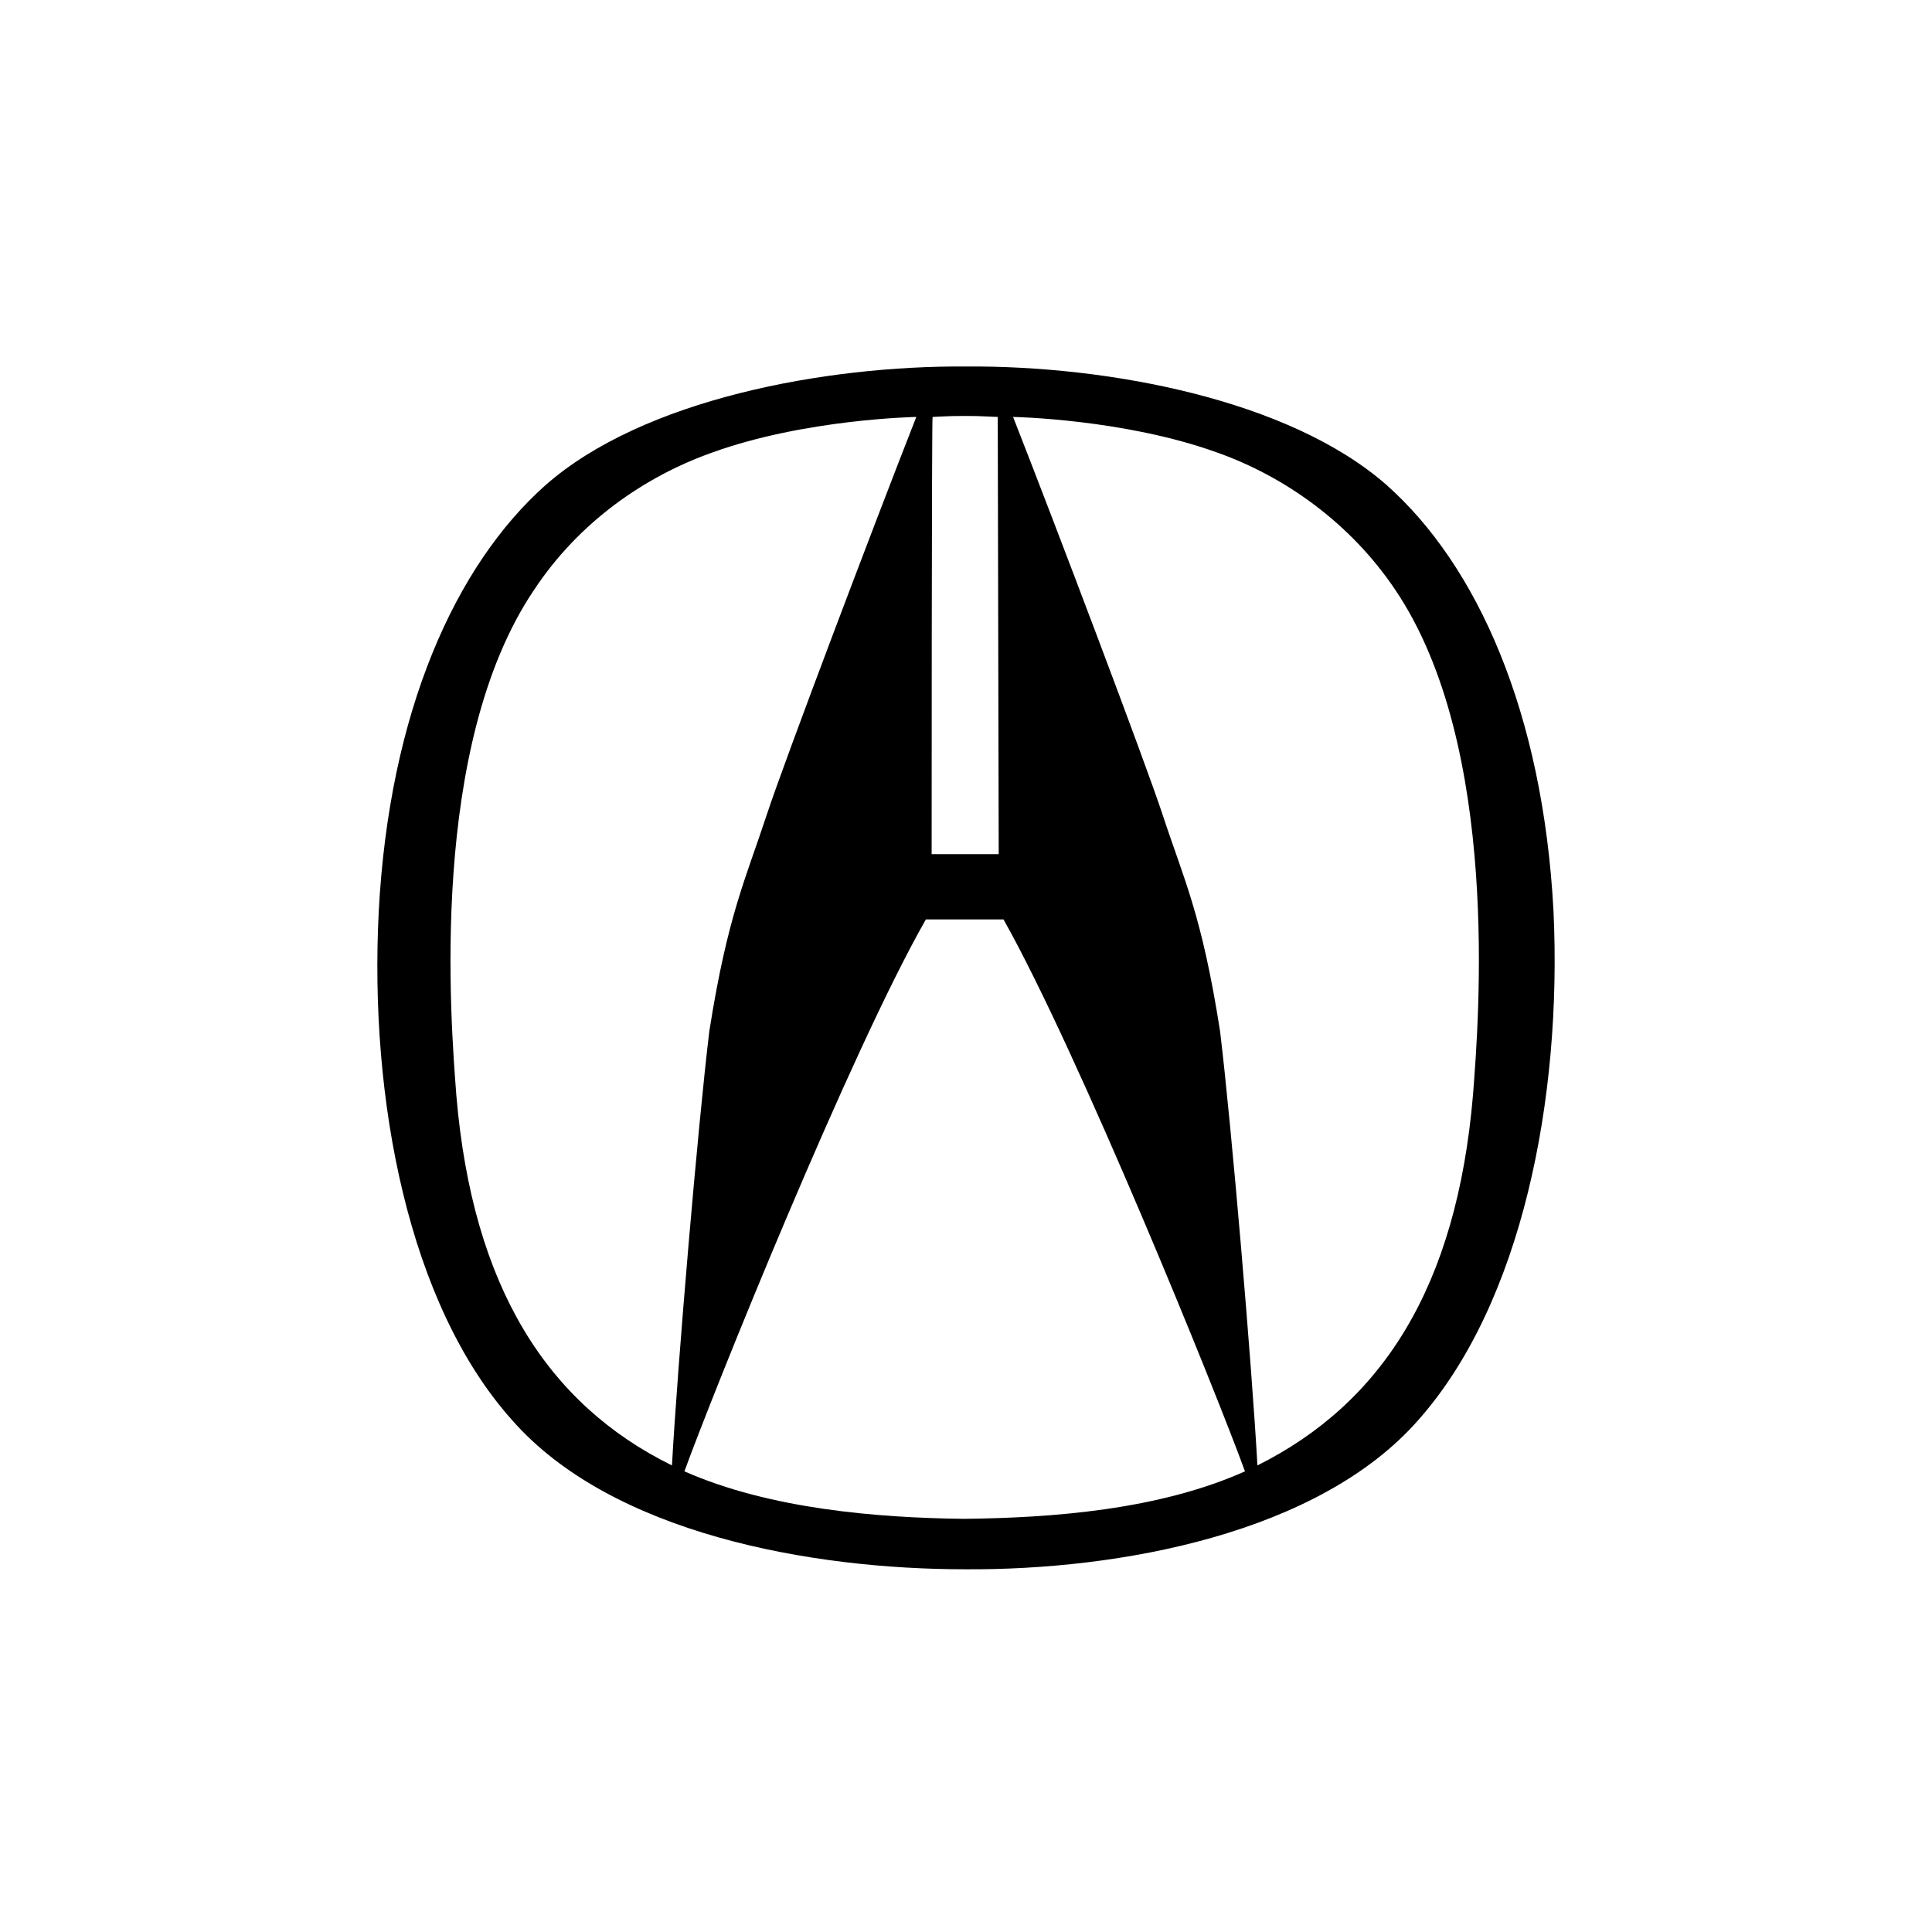 <svg width="512" height="512" viewBox="0 0 512 512" fill="none" xmlns="http://www.w3.org/2000/svg">
<path d="M411.701 241.559C408.907 188.608 391.385 149.813 367.515 128.58C341.613 105.775 293.364 96.862 256.035 97.125C218.706 96.862 170.458 105.775 144.555 128.58C120.685 149.813 103.163 188.609 100.37 241.559C97.83 291.363 108.242 345.625 135.667 376.294C162.076 406.439 214.896 415.876 255.78 415.876C296.664 416.138 349.483 406.439 375.893 376.294C403.319 345.362 413.984 291.101 411.701 241.559ZM247.146 110.493C252.225 110.231 253.494 110.231 255.78 110.231C258.066 110.231 259.081 110.231 264.414 110.493L264.668 226.355C263.144 226.355 248.417 226.355 246.893 226.355C246.893 226.355 246.893 110.493 247.146 110.493ZM120.939 290.314C119.415 270.392 113.575 197.782 141.508 156.365C153.443 138.278 170.965 126.22 188.741 119.929C213.373 111.017 242.83 110.492 242.83 110.492C231.402 139.589 207.786 201.976 203.215 215.869C197.629 232.907 192.804 242.606 187.979 273.275C184.931 298.44 179.599 361.089 178.075 388.351C145.063 372.1 125.256 341.168 120.939 290.314ZM255.527 402.507C232.418 402.245 203.977 399.886 181.377 389.925C188.995 368.954 225.308 278.781 245.369 243.656C246.893 243.656 264.414 243.656 265.938 243.656C285.745 278.781 322.313 368.954 329.931 389.925C307.076 400.147 278.889 402.245 255.527 402.507ZM390.368 290.054C386.052 341.17 366.244 371.838 333.232 388.353C331.709 361.091 326.376 298.442 323.329 273.277C318.504 242.345 313.679 232.909 308.092 215.87C303.522 201.977 279.905 139.59 268.478 110.494C268.478 110.494 297.935 111.018 322.567 119.93C340.342 126.221 357.864 138.541 369.799 156.366C397.732 197.783 391.892 270.393 390.368 290.054Z" fill="black"/>
</svg>
